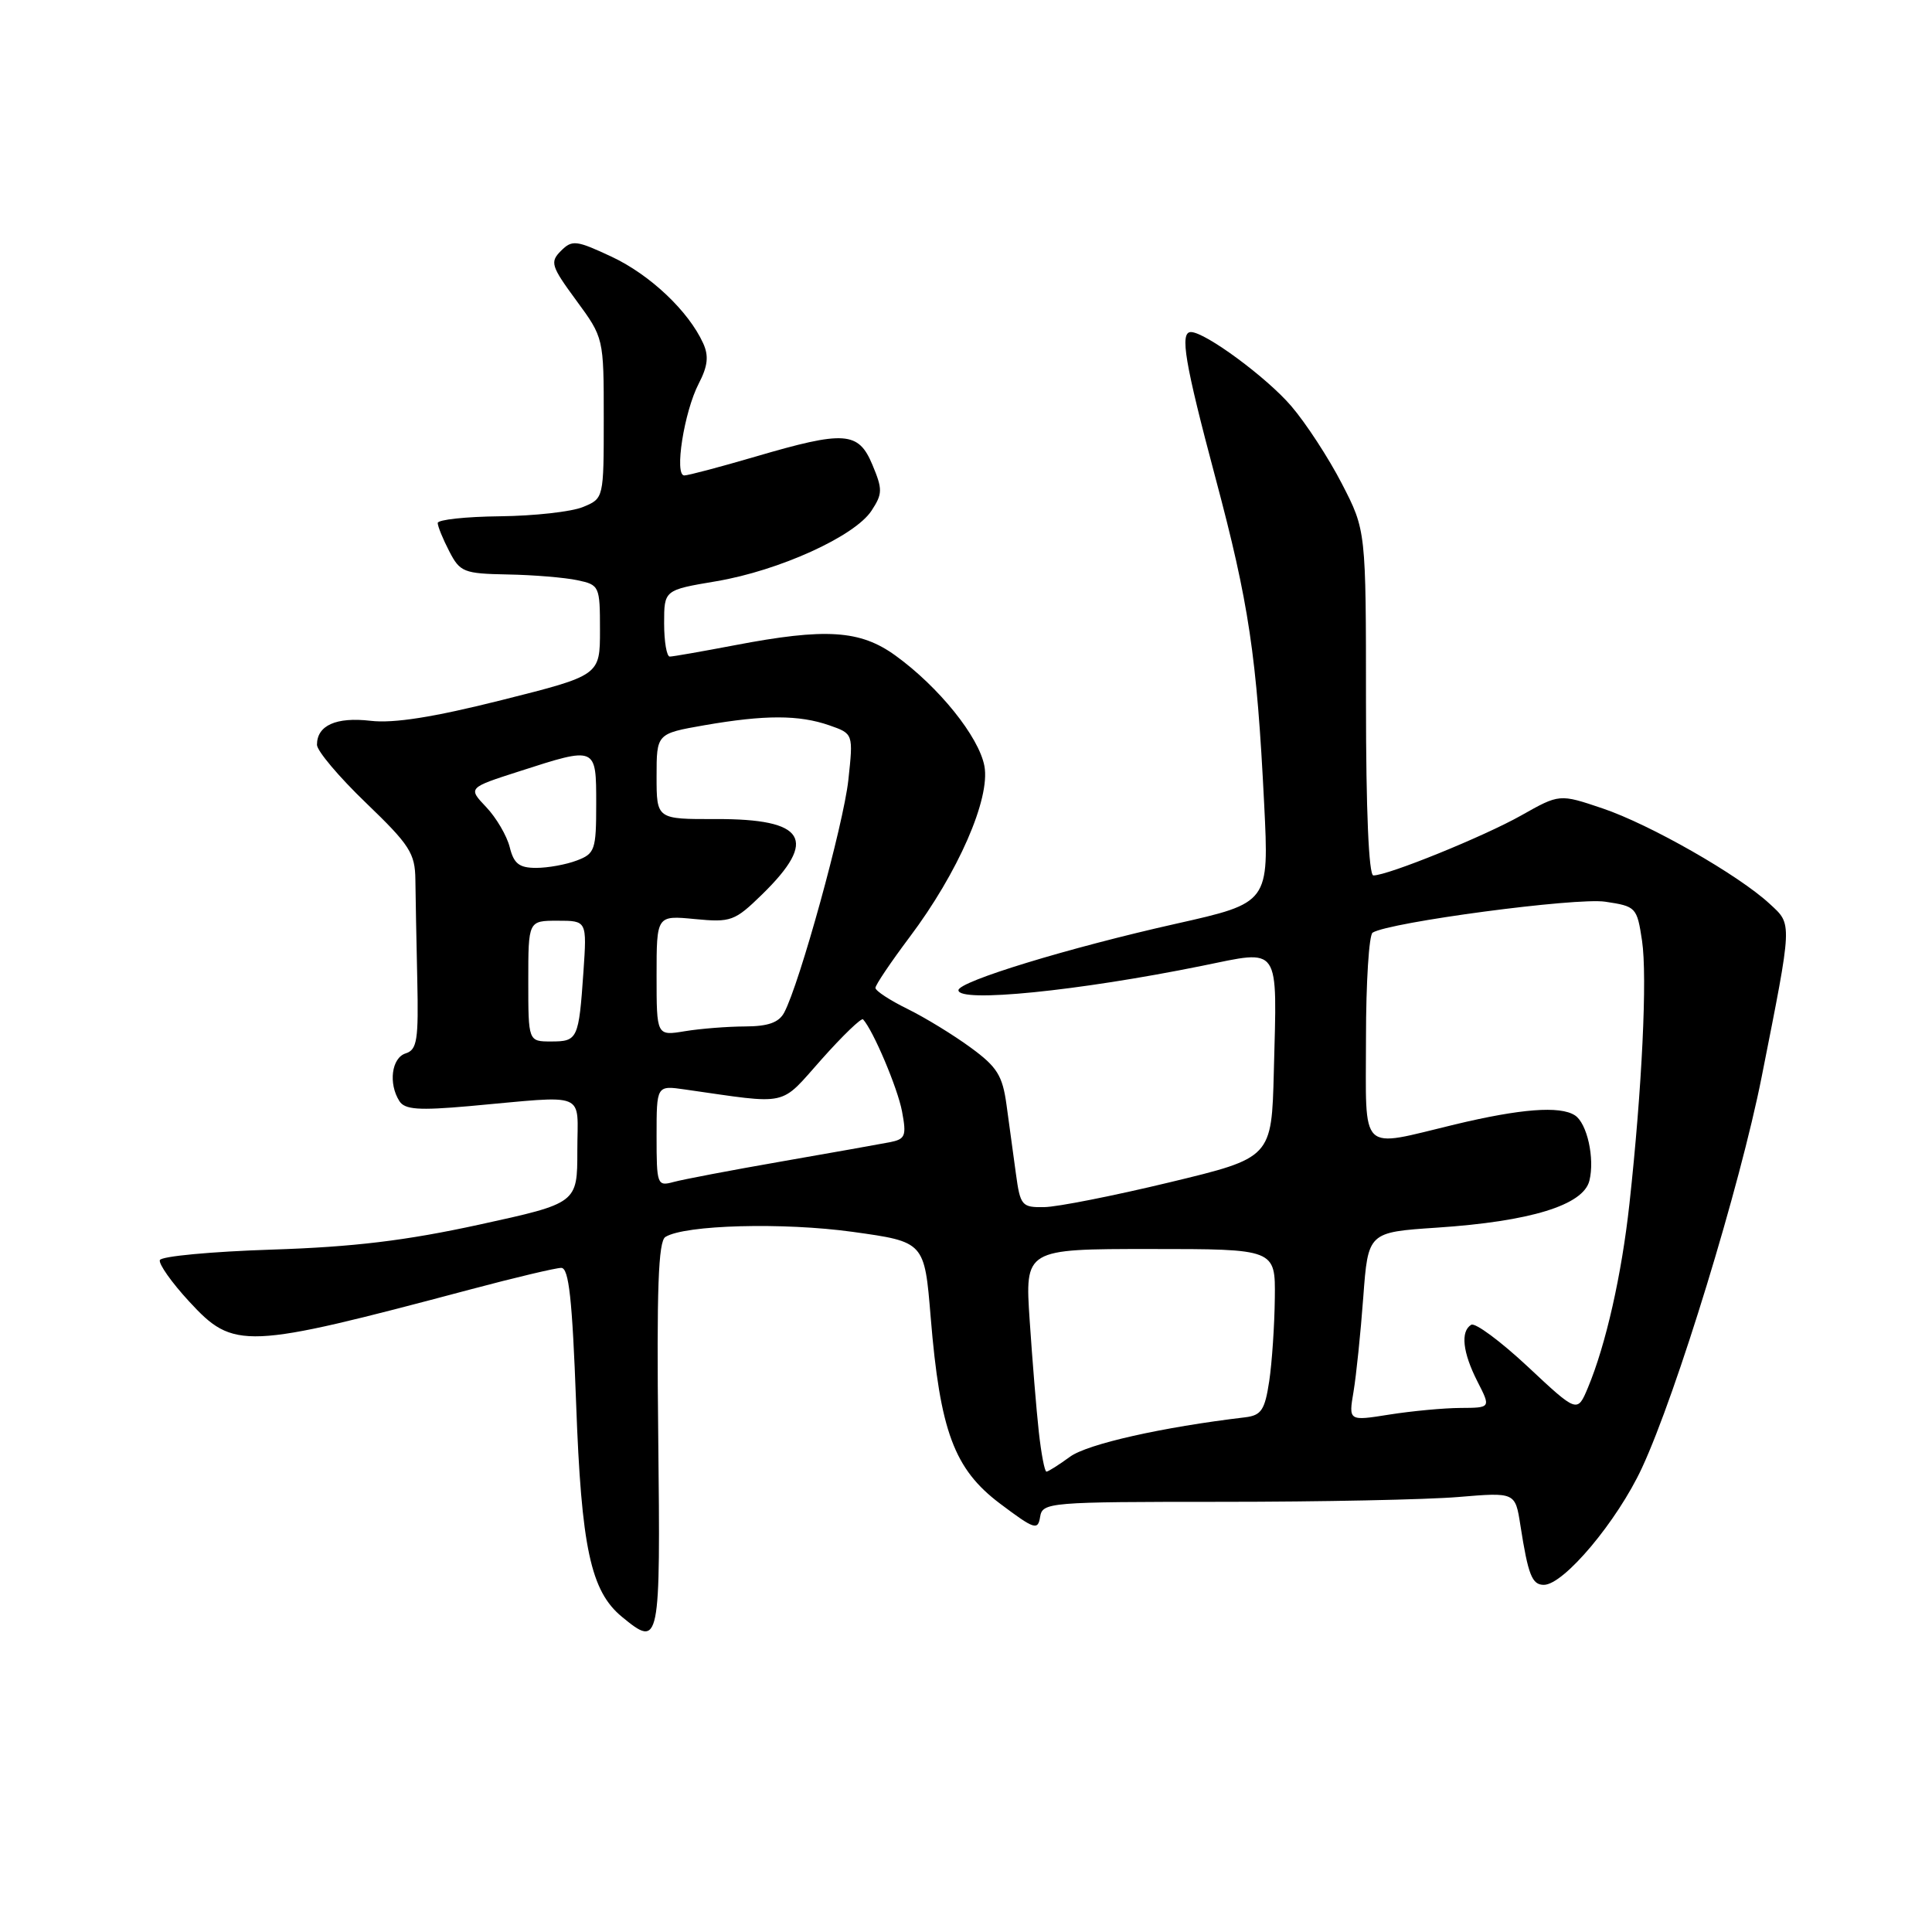 <?xml version="1.0" encoding="UTF-8" standalone="no"?>
<!DOCTYPE svg PUBLIC "-//W3C//DTD SVG 1.1//EN" "http://www.w3.org/Graphics/SVG/1.1/DTD/svg11.dtd" >
<svg xmlns="http://www.w3.org/2000/svg" xmlns:xlink="http://www.w3.org/1999/xlink" version="1.1" viewBox="0 0 256 256">
 <g >
 <path fill="currentColor"
d=" M 87.22 190.33 C 87.00 170.78 87.23 164.48 88.17 163.90 C 90.75 162.30 103.78 161.95 113.00 163.23 C 122.50 164.55 122.50 164.55 123.32 174.53 C 124.56 189.63 126.43 194.66 132.50 199.23 C 137.06 202.66 137.53 202.82 137.82 201.00 C 138.13 199.07 138.92 199.00 161.92 199.00 C 175.00 199.00 189.09 198.71 193.24 198.36 C 200.78 197.73 200.78 197.73 201.46 202.11 C 202.49 208.71 203.00 210.00 204.57 210.00 C 207.21 210.00 214.29 201.57 217.57 194.50 C 222.15 184.64 230.57 157.13 233.43 142.69 C 237.54 121.95 237.51 122.55 234.50 119.77 C 230.39 115.95 218.62 109.23 212.33 107.11 C 206.64 105.19 206.64 105.19 201.57 108.05 C 196.60 110.85 183.91 116.00 181.98 116.00 C 181.37 116.00 181.00 107.36 181.00 93.14 C 181.00 70.28 181.00 70.28 177.81 64.10 C 176.06 60.70 173.04 56.07 171.10 53.81 C 167.86 50.02 159.70 44.00 157.80 44.00 C 156.30 44.00 156.99 48.07 161.05 63.30 C 165.49 79.93 166.53 86.88 167.51 106.56 C 168.16 119.63 168.16 119.63 155.83 122.40 C 141.59 125.59 127.00 130.05 127.00 131.21 C 127.00 132.90 142.86 131.31 159.26 127.98 C 169.80 125.84 169.22 124.99 168.79 141.96 C 168.50 153.41 168.50 153.41 155.00 156.66 C 147.57 158.45 140.09 159.93 138.36 159.95 C 135.39 160.00 135.19 159.76 134.61 155.50 C 134.28 153.03 133.72 148.94 133.37 146.41 C 132.84 142.52 132.13 141.37 128.62 138.81 C 126.36 137.15 122.59 134.84 120.25 133.69 C 117.91 132.54 116.00 131.29 116.00 130.90 C 116.00 130.51 118.04 127.49 120.53 124.17 C 126.96 115.62 131.24 105.82 130.44 101.51 C 129.71 97.62 124.41 91.03 118.66 86.87 C 113.98 83.48 109.42 83.19 97.34 85.50 C 93.03 86.32 89.16 87.00 88.75 87.00 C 88.34 87.00 88.00 85.02 88.00 82.59 C 88.00 78.18 88.00 78.18 94.90 77.02 C 103.25 75.61 113.26 71.06 115.48 67.67 C 116.95 65.43 116.96 64.84 115.60 61.59 C 113.75 57.16 111.94 57.03 100.05 60.52 C 95.40 61.88 91.18 63.00 90.67 63.00 C 89.32 63.00 90.65 54.57 92.58 50.84 C 93.79 48.51 93.94 47.16 93.17 45.48 C 91.23 41.22 86.14 36.41 81.05 34.02 C 76.35 31.82 75.81 31.76 74.33 33.24 C 72.85 34.72 73.01 35.25 76.36 39.81 C 80.00 44.77 80.00 44.77 80.00 55.41 C 80.00 66.05 80.00 66.05 77.25 67.18 C 75.74 67.81 70.79 68.36 66.25 68.41 C 61.71 68.46 58.00 68.86 58.00 69.30 C 58.00 69.74 58.69 71.43 59.53 73.05 C 60.95 75.81 61.45 76.01 67.28 76.12 C 70.70 76.18 74.85 76.53 76.50 76.88 C 79.43 77.50 79.50 77.66 79.50 83.50 C 79.50 89.49 79.50 89.49 66.50 92.76 C 57.44 95.04 52.17 95.87 49.10 95.51 C 44.54 94.98 42.00 96.12 42.00 98.69 C 42.00 99.49 44.92 102.95 48.50 106.39 C 54.30 111.97 55.00 113.06 55.04 116.57 C 55.06 118.73 55.18 124.67 55.29 129.76 C 55.47 137.82 55.27 139.10 53.75 139.58 C 51.89 140.17 51.44 143.57 52.92 145.90 C 53.63 147.03 55.47 147.16 62.15 146.57 C 78.11 145.14 76.50 144.48 76.50 152.46 C 76.50 159.43 76.50 159.43 63.50 162.27 C 53.78 164.39 46.85 165.23 36.00 165.58 C 28.02 165.84 21.36 166.46 21.18 166.97 C 21.01 167.48 22.75 169.95 25.06 172.45 C 30.99 178.88 32.37 178.82 62.28 170.87 C 68.21 169.29 73.65 168.00 74.37 168.00 C 75.38 168.00 75.83 172.14 76.34 185.96 C 77.03 205.04 78.27 210.83 82.40 214.23 C 87.45 218.38 87.52 218.04 87.22 190.33 Z  M 137.65 189.75 C 137.33 186.86 136.79 180.22 136.44 175.00 C 135.80 165.50 135.80 165.50 152.40 165.50 C 169.00 165.50 169.00 165.50 168.92 172.00 C 168.88 175.57 168.55 180.53 168.18 183.00 C 167.60 186.84 167.13 187.54 165.00 187.80 C 154.02 189.10 144.12 191.33 141.79 193.02 C 140.30 194.11 138.89 195.00 138.66 195.00 C 138.42 195.00 137.97 192.64 137.65 189.75 Z  M 179.35 184.40 C 179.71 182.25 180.29 176.63 180.64 171.89 C 181.28 163.28 181.28 163.28 190.39 162.67 C 202.78 161.85 209.79 159.69 210.60 156.46 C 211.34 153.51 210.30 148.81 208.67 147.78 C 206.69 146.51 201.49 146.91 192.81 148.99 C 179.94 152.08 181.00 153.11 181.00 137.56 C 181.00 130.17 181.40 123.87 181.88 123.58 C 184.11 122.19 208.86 118.90 212.70 119.48 C 216.79 120.09 216.91 120.22 217.58 124.66 C 218.29 129.43 217.58 144.24 215.91 159.50 C 214.88 168.92 212.79 178.17 210.41 183.87 C 209.00 187.23 209.00 187.23 202.44 181.09 C 198.83 177.72 195.46 175.22 194.94 175.54 C 193.50 176.42 193.81 179.21 195.77 183.06 C 197.55 186.54 197.55 186.54 193.52 186.56 C 191.31 186.57 187.07 186.97 184.09 187.44 C 178.69 188.30 178.69 188.30 179.35 184.40 Z  M 87.00 150.53 C 87.00 143.82 87.00 143.82 90.75 144.36 C 104.78 146.36 103.21 146.71 108.87 140.36 C 111.67 137.21 114.15 134.83 114.36 135.07 C 115.72 136.56 118.94 144.18 119.52 147.25 C 120.14 150.55 119.97 150.95 117.85 151.36 C 116.56 151.61 110.10 152.76 103.50 153.91 C 96.90 155.06 90.49 156.28 89.25 156.62 C 87.08 157.21 87.00 157.00 87.00 150.53 Z  M 70.00 130.00 C 70.00 122.00 70.00 122.00 73.88 122.00 C 77.77 122.00 77.77 122.00 77.31 128.75 C 76.69 137.70 76.55 138.00 73.03 138.00 C 70.00 138.00 70.00 138.00 70.00 130.00 Z  M 87.00 129.28 C 87.00 121.29 87.00 121.29 92.07 121.78 C 96.86 122.24 97.35 122.06 100.99 118.51 C 108.44 111.23 106.75 108.49 94.85 108.53 C 87.00 108.55 87.00 108.55 87.00 102.88 C 87.00 97.21 87.00 97.21 93.33 96.10 C 101.35 94.71 105.86 94.71 109.89 96.11 C 113.07 97.22 113.07 97.22 112.41 103.36 C 111.77 109.25 105.95 130.36 103.91 134.17 C 103.20 135.50 101.77 136.00 98.71 136.01 C 96.40 136.02 92.81 136.30 90.75 136.64 C 87.00 137.26 87.00 137.26 87.00 129.28 Z  M 67.54 112.25 C 67.16 110.74 65.76 108.35 64.43 106.95 C 62.00 104.39 62.00 104.39 68.82 102.20 C 79.05 98.90 79.00 98.88 79.00 106.52 C 79.00 112.61 78.83 113.12 76.43 114.02 C 75.02 114.56 72.60 115.00 71.04 115.00 C 68.79 115.00 68.08 114.44 67.54 112.25 Z "/>
</g>
</svg>